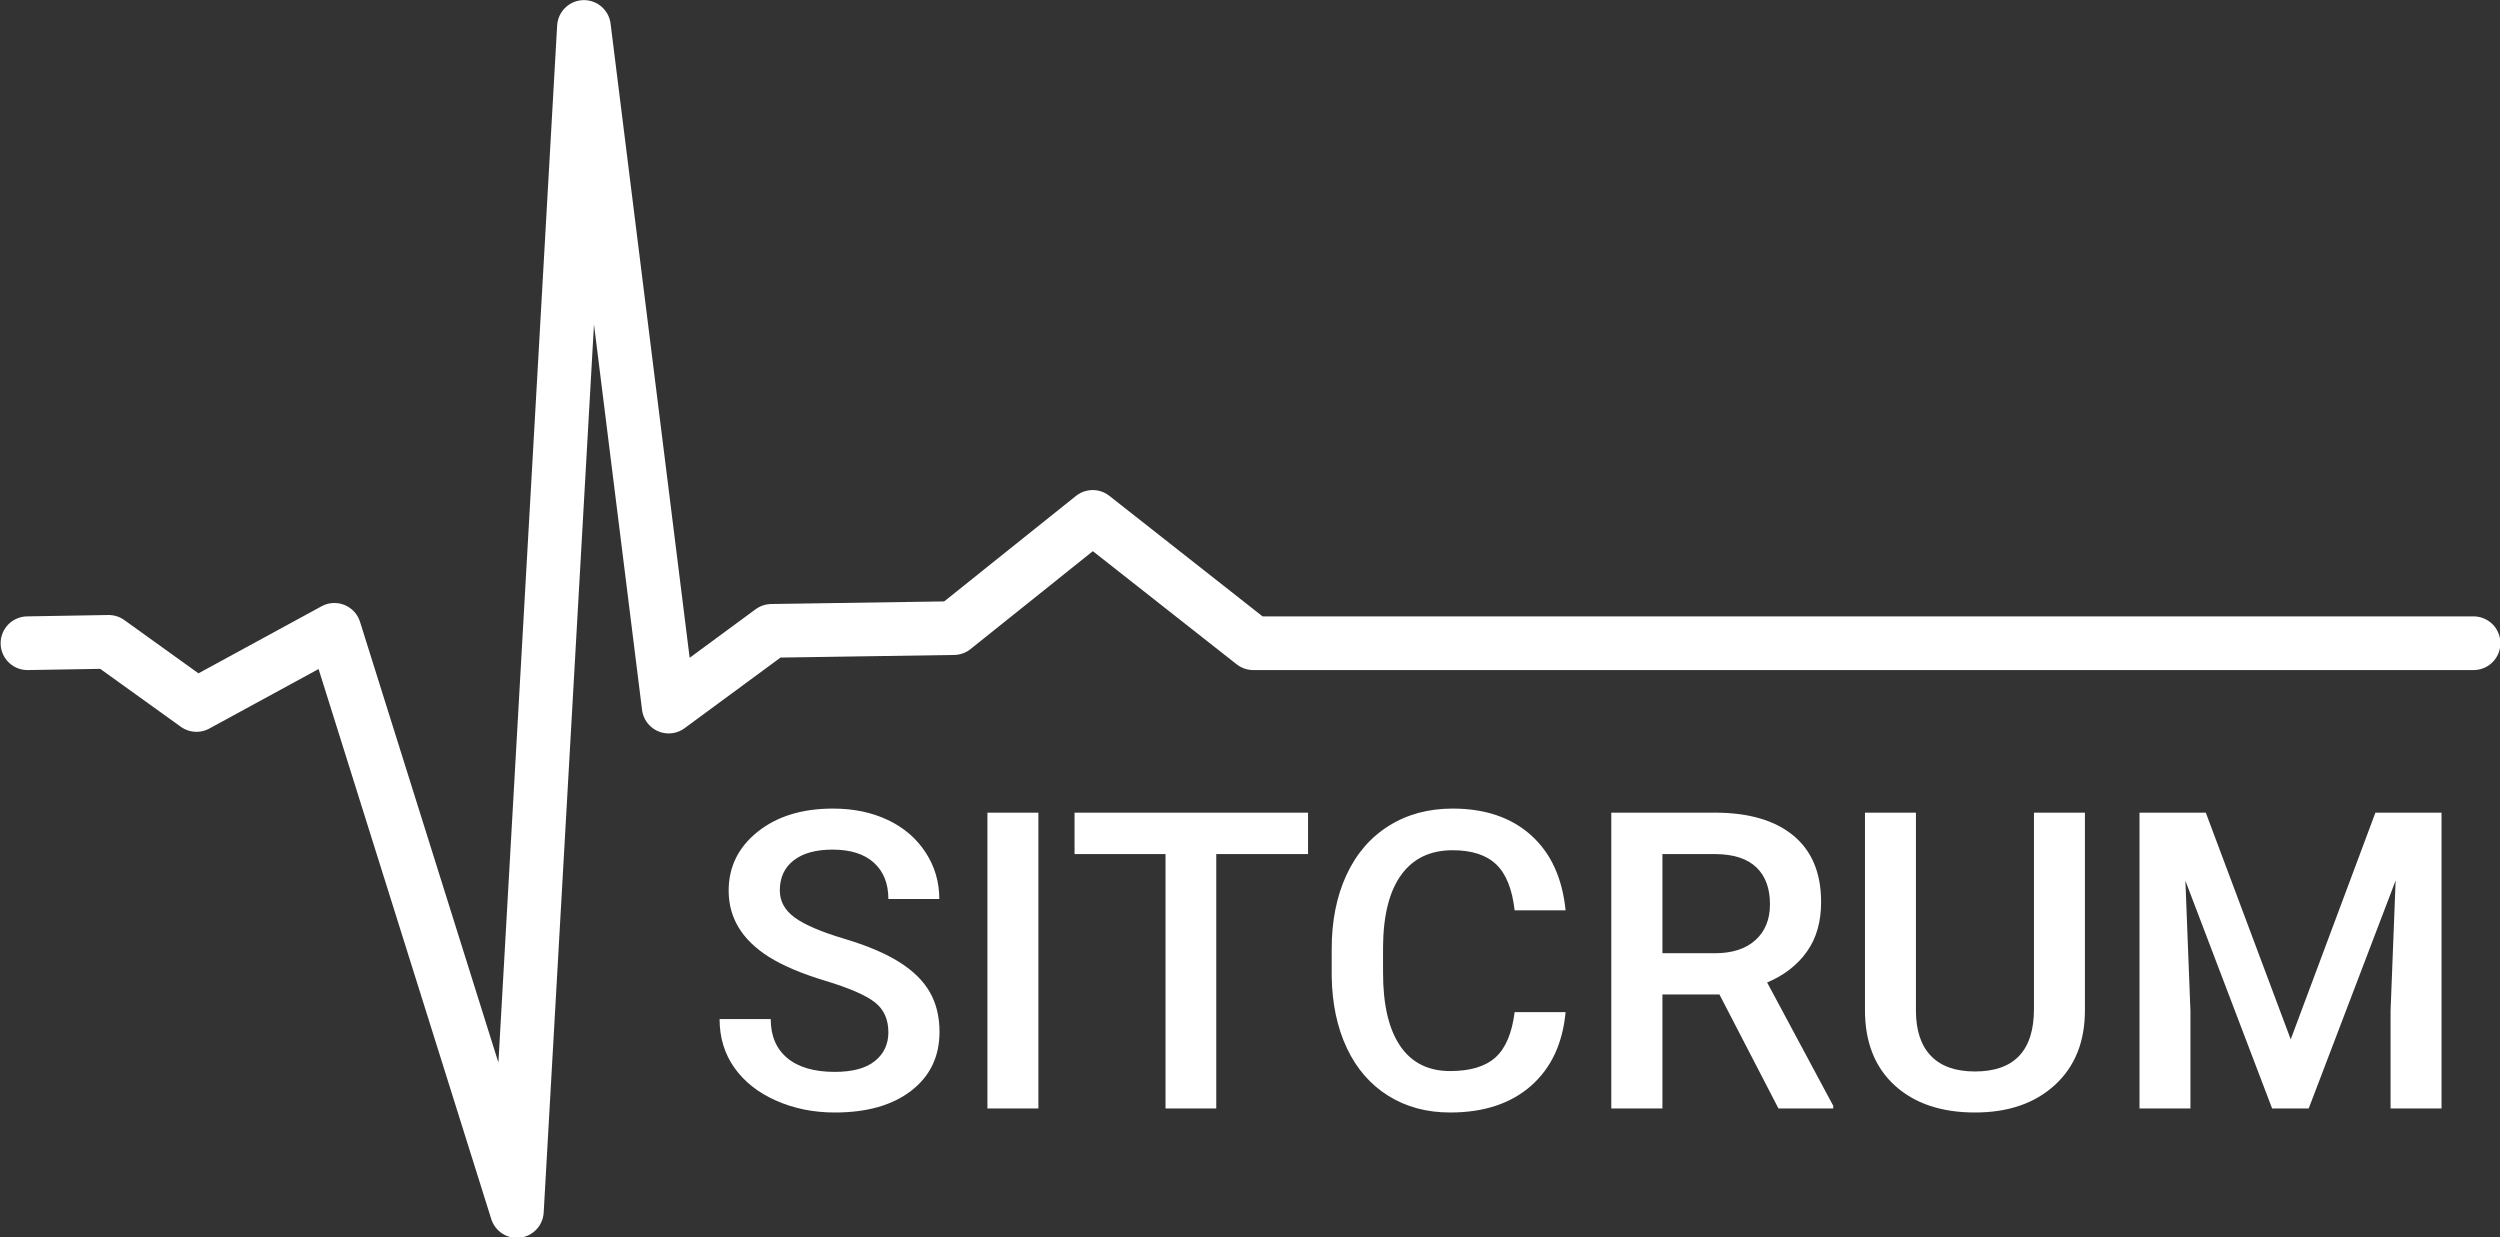 <?xml version="1.0" encoding="UTF-8"?>
<svg width="97px" height="48px" viewBox="0 0 97 48" version="1.1" xmlns="http://www.w3.org/2000/svg" xmlns:xlink="http://www.w3.org/1999/xlink">
    <rect x="0" y="0" width="97" height="48" fill="#333333" stroke="none"/>
    <!-- Generator: Sketch 45.2 (43514) - http://www.bohemiancoding.com/sketch -->
    <title>Group Copy</title>
    <desc>Created with Sketch.</desc>
    <defs></defs>
    <g id="Page-1" stroke="none" stroke-width="1" fill="none" fill-rule="evenodd">
        <g id="Inicio" transform="translate(-21, -9)">
            <g id="Group-Copy" transform="translate(22, 10)">
                <g id="Path-6-+-SIT-+-CRUM" stroke-linecap="round" stroke-width="2.083" stroke="#FFFFFF" stroke-linejoin="round">
                    <g id="Path-6">
                        <polyline points="0.066 23.957 3.216 23.904 6.624 26.353 11.975 23.438 19.055 45.988 21.657 0.046 24.945 26.415 28.936 23.477 36.006 23.371 41.397 19.056 47.627 23.957 94.974 23.957"></polyline>
                    </g>
                </g>
                <path d="M33.469,39.052 C33.469,38.547 33.292,38.158 32.939,37.885 C32.586,37.612 31.95,37.336 31.03,37.057 C30.109,36.779 29.377,36.469 28.833,36.127 C27.793,35.47 27.272,34.614 27.272,33.557 C27.272,32.633 27.648,31.871 28.398,31.272 C29.148,30.672 30.122,30.373 31.32,30.373 C32.115,30.373 32.823,30.52 33.445,30.814 C34.068,31.109 34.557,31.528 34.912,32.072 C35.268,32.616 35.445,33.219 35.445,33.881 L33.469,33.881 C33.469,33.282 33.282,32.813 32.908,32.474 C32.534,32.135 32,31.965 31.304,31.965 C30.656,31.965 30.152,32.104 29.794,32.383 C29.436,32.662 29.257,33.05 29.257,33.55 C29.257,33.97 29.45,34.321 29.837,34.602 C30.224,34.883 30.862,35.156 31.751,35.422 C32.64,35.687 33.354,35.989 33.892,36.328 C34.431,36.667 34.826,37.056 35.077,37.495 C35.328,37.934 35.453,38.447 35.453,39.036 C35.453,39.992 35.089,40.753 34.359,41.318 C33.63,41.883 32.64,42.165 31.39,42.165 C30.564,42.165 29.805,42.011 29.112,41.704 C28.419,41.397 27.88,40.972 27.496,40.431 C27.112,39.89 26.92,39.259 26.92,38.539 L28.904,38.539 C28.904,39.191 29.118,39.695 29.547,40.053 C29.976,40.41 30.59,40.589 31.39,40.589 C32.081,40.589 32.6,40.448 32.947,40.167 C33.295,39.886 33.469,39.514 33.469,39.052 Z M39.289,42.008 L37.312,42.008 L37.312,30.531 L39.289,30.531 L39.289,42.008 Z M49.752,32.139 L46.191,32.139 L46.191,42.008 L44.222,42.008 L44.222,32.139 L40.693,32.139 L40.693,30.531 L49.752,30.531 L49.752,32.139 Z M59.745,38.271 C59.63,39.496 59.18,40.451 58.396,41.137 C57.611,41.822 56.568,42.165 55.266,42.165 C54.356,42.165 53.555,41.948 52.862,41.515 C52.169,41.081 51.635,40.465 51.258,39.666 C50.882,38.868 50.686,37.94 50.67,36.884 L50.67,35.812 C50.67,34.729 50.861,33.776 51.242,32.951 C51.624,32.125 52.172,31.49 52.886,31.043 C53.599,30.596 54.424,30.373 55.36,30.373 C56.621,30.373 57.635,30.717 58.404,31.406 C59.172,32.094 59.619,33.066 59.745,34.322 L57.768,34.322 C57.674,33.497 57.435,32.902 57.051,32.537 C56.666,32.171 56.103,31.989 55.36,31.989 C54.498,31.989 53.835,32.305 53.372,32.939 C52.909,33.572 52.673,34.501 52.662,35.725 L52.662,36.742 C52.662,37.982 52.883,38.928 53.325,39.58 C53.767,40.231 54.414,40.557 55.266,40.557 C56.045,40.557 56.631,40.381 57.023,40.029 C57.415,39.677 57.664,39.091 57.768,38.271 L59.745,38.271 Z M65.714,37.585 L63.502,37.585 L63.502,42.008 L61.518,42.008 L61.518,30.531 L65.533,30.531 C66.851,30.531 67.868,30.828 68.585,31.421 C69.301,32.015 69.659,32.874 69.659,33.999 C69.659,34.766 69.475,35.409 69.106,35.926 C68.738,36.444 68.224,36.842 67.565,37.12 L70.13,41.905 L70.13,42.008 L68.004,42.008 L65.714,37.585 Z M63.502,35.985 L65.541,35.985 C66.211,35.985 66.733,35.816 67.11,35.477 C67.486,35.138 67.675,34.674 67.675,34.086 C67.675,33.471 67.501,32.995 67.153,32.659 C66.805,32.323 66.286,32.149 65.596,32.139 L63.502,32.139 L63.502,35.985 Z M79.895,30.531 L79.895,38.2 C79.895,39.419 79.507,40.385 78.73,41.097 C77.954,41.809 76.92,42.165 75.628,42.165 C74.321,42.165 73.283,41.814 72.514,41.113 C71.746,40.411 71.361,39.438 71.361,38.192 L71.361,30.531 L73.338,30.531 L73.338,38.208 C73.338,38.975 73.531,39.561 73.918,39.966 C74.305,40.371 74.875,40.573 75.628,40.573 C77.155,40.573 77.918,39.764 77.918,38.145 L77.918,30.531 L79.895,30.531 Z M84.585,30.531 L87.88,39.327 L91.166,30.531 L93.731,30.531 L93.731,42.008 L91.754,42.008 L91.754,38.224 L91.951,33.163 L88.578,42.008 L87.158,42.008 L83.793,33.171 L83.989,38.224 L83.989,42.008 L82.013,42.008 L82.013,30.531 L84.585,30.531 Z" id="SITCRUM" fill="#FFFFFF"></path>
            </g>
        </g>
    </g>
</svg>